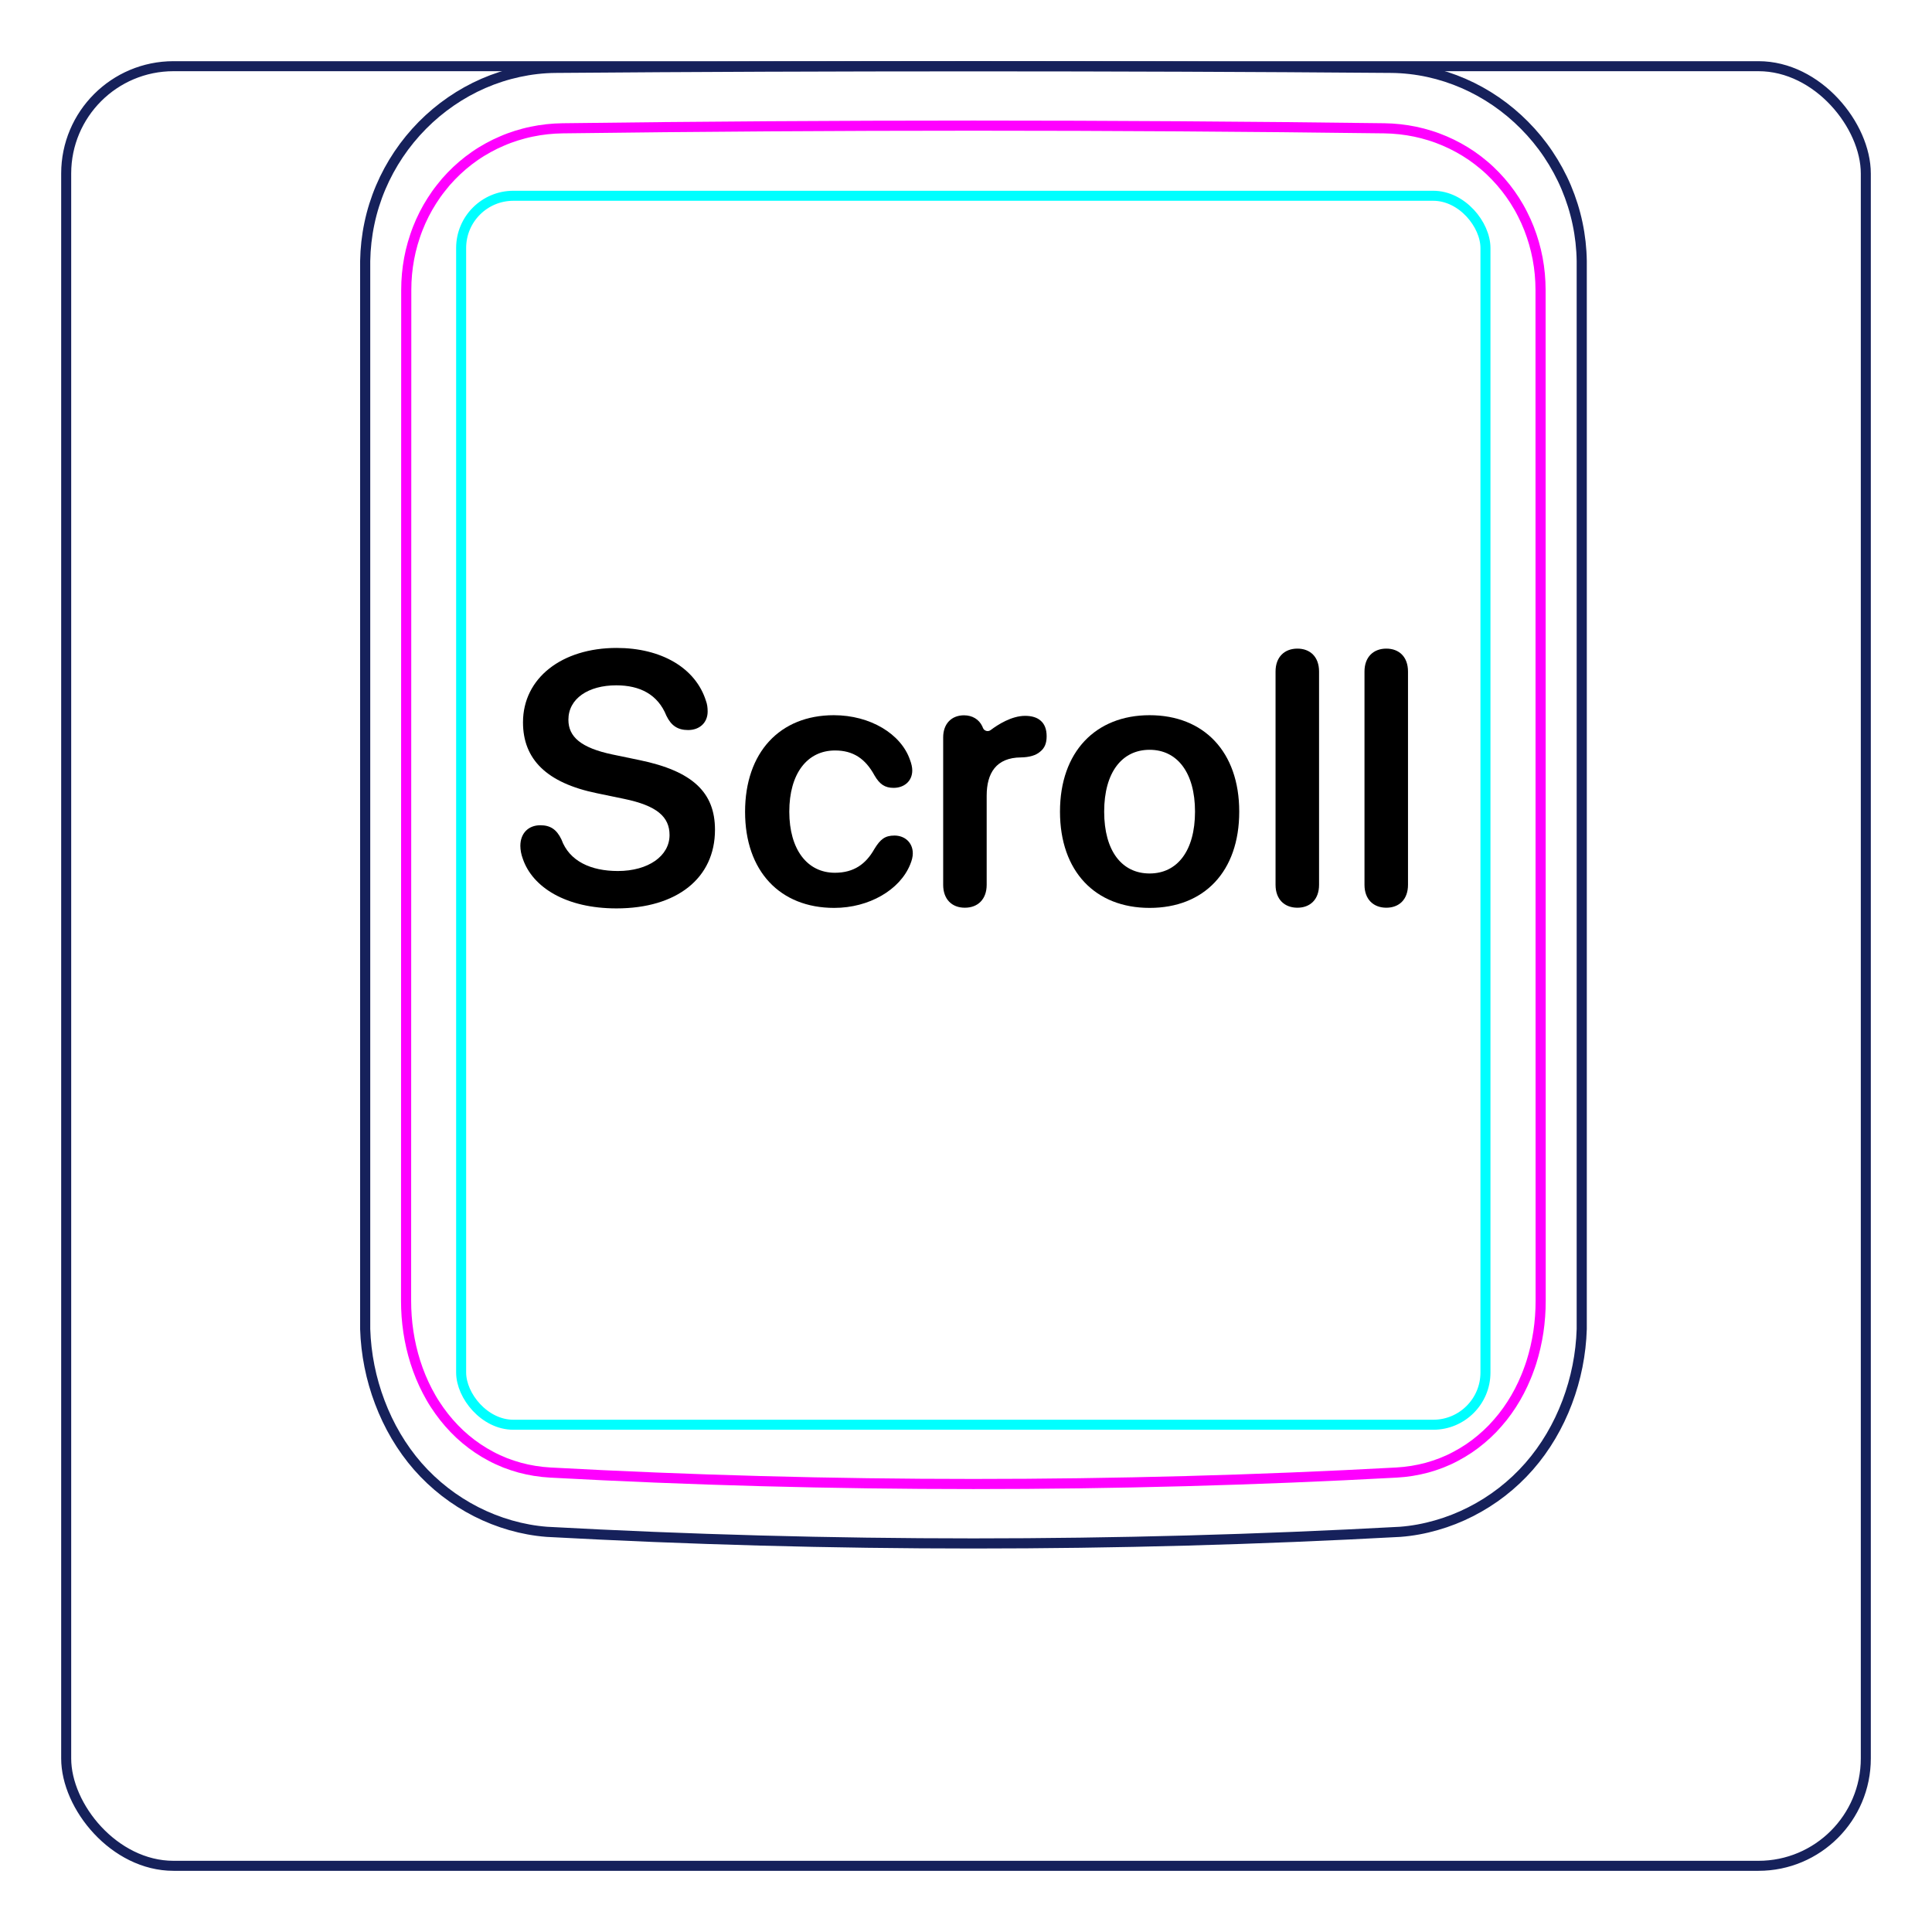 <svg width="54" height="54" viewBox="0 0 54 54" fill="none" xmlns="http://www.w3.org/2000/svg">
<rect x="1.85" y="1.85" width="50.3" height="50.3" rx="3" stroke="#16215B" stroke-width="0.28"/>
<path d="M10.207 37.148V7.296C10.213 6.944 10.252 6.591 10.325 6.246C10.397 5.901 10.503 5.564 10.641 5.239C10.914 4.595 11.313 4.001 11.807 3.502C12.296 3.008 12.879 2.606 13.514 2.33C13.832 2.192 14.161 2.086 14.498 2.013C14.835 1.94 15.178 1.9 15.521 1.897C19.417 1.866 23.313 1.851 27.208 1.851C31.105 1.851 35 1.866 38.896 1.897C39.239 1.901 39.583 1.94 39.921 2.013C40.257 2.086 40.587 2.193 40.903 2.33C41.221 2.468 41.525 2.637 41.811 2.833C42.098 3.03 42.366 3.254 42.611 3.502C42.858 3.751 43.081 4.022 43.275 4.312C43.471 4.604 43.64 4.914 43.777 5.238C43.914 5.563 44.021 5.901 44.093 6.246C44.166 6.591 44.205 6.944 44.21 7.296C44.21 7.296 44.21 37.148 44.21 37.148C44.189 37.842 44.051 38.538 43.803 39.193C43.556 39.848 43.198 40.462 42.739 40.986C42.509 41.248 42.255 41.487 41.98 41.7C41.707 41.912 41.414 42.097 41.105 42.254C40.798 42.41 40.477 42.537 40.145 42.631C39.816 42.726 39.477 42.789 39.136 42.815C31.191 43.248 23.227 43.248 15.282 42.815C14.601 42.762 13.926 42.566 13.313 42.255C12.693 41.94 12.135 41.507 11.679 40.987C11.22 40.462 10.863 39.848 10.616 39.193C10.367 38.538 10.229 37.843 10.207 37.148Z" stroke="#16215B" stroke-width="0.283" stroke-miterlimit="10"/>
<rect x="12.889" y="5.472" width="28.63" height="34.35" rx="1.46" stroke="#00FFFF" stroke-width="0.28"/>
<path d="M38.69 3.586C31.076 3.487 23.339 3.487 15.724 3.586C15.432 3.59 15.143 3.621 14.858 3.681C14.787 3.696 14.715 3.712 14.645 3.731C14.575 3.749 14.505 3.769 14.436 3.791C14.298 3.835 14.162 3.884 14.031 3.942C13.898 3.998 13.768 4.061 13.642 4.131C13.578 4.166 13.515 4.203 13.453 4.241C13.391 4.28 13.33 4.319 13.27 4.361C13.032 4.526 12.812 4.714 12.611 4.923C12.51 5.027 12.415 5.137 12.325 5.254C12.279 5.311 12.236 5.369 12.193 5.429C12.151 5.488 12.111 5.548 12.072 5.61C11.915 5.855 11.784 6.114 11.677 6.386C11.651 6.454 11.625 6.523 11.602 6.593C11.578 6.663 11.556 6.733 11.536 6.803C11.495 6.944 11.462 7.086 11.435 7.23C11.382 7.516 11.355 7.806 11.355 8.103C11.353 17.519 11.352 26.937 11.35 36.354C11.35 36.648 11.371 36.938 11.414 37.224C11.436 37.367 11.462 37.508 11.495 37.651C11.511 37.721 11.529 37.791 11.548 37.861C11.567 37.932 11.588 38.002 11.61 38.072C11.699 38.351 11.809 38.62 11.943 38.877C11.977 38.941 12.012 39.005 12.048 39.069C12.084 39.132 12.122 39.194 12.162 39.255C12.241 39.376 12.324 39.493 12.413 39.606C12.502 39.718 12.597 39.828 12.697 39.931C12.747 39.983 12.798 40.033 12.852 40.084C12.905 40.133 12.959 40.181 13.014 40.227C13.236 40.413 13.473 40.572 13.727 40.706C13.79 40.739 13.855 40.772 13.92 40.801C13.986 40.831 14.053 40.859 14.12 40.887C14.254 40.939 14.391 40.983 14.529 41.022C14.805 41.096 15.087 41.142 15.377 41.158C23.219 41.585 31.193 41.585 39.035 41.158C39.326 41.142 39.609 41.096 39.885 41.022C40.023 40.984 40.159 40.939 40.293 40.887C40.36 40.86 40.427 40.832 40.493 40.802C40.559 40.771 40.624 40.739 40.687 40.705C40.943 40.571 41.18 40.411 41.399 40.226C41.51 40.134 41.615 40.035 41.717 39.931C41.766 39.879 41.816 39.825 41.863 39.77C41.911 39.716 41.957 39.66 42.002 39.604C42.18 39.378 42.335 39.137 42.468 38.882C42.534 38.754 42.596 38.623 42.651 38.488C42.679 38.421 42.706 38.353 42.73 38.284C42.756 38.216 42.779 38.147 42.802 38.077C42.889 37.8 42.954 37.517 42.998 37.23C43.009 37.158 43.017 37.085 43.026 37.013C43.034 36.94 43.041 36.867 43.046 36.794C43.057 36.648 43.062 36.501 43.062 36.355C43.061 26.938 43.06 17.52 43.059 8.102C43.058 7.807 43.032 7.514 42.977 7.224C42.95 7.079 42.915 6.936 42.875 6.796C42.834 6.656 42.788 6.518 42.735 6.383C42.681 6.247 42.622 6.114 42.555 5.984C42.522 5.919 42.488 5.854 42.451 5.79C42.414 5.727 42.376 5.664 42.337 5.602C42.18 5.357 42 5.129 41.799 4.92C41.749 4.868 41.698 4.817 41.645 4.767C41.591 4.717 41.538 4.668 41.481 4.621C41.37 4.526 41.254 4.438 41.136 4.356C40.898 4.193 40.646 4.054 40.379 3.94C40.313 3.912 40.245 3.885 40.176 3.859C40.108 3.834 40.039 3.81 39.97 3.789C39.831 3.746 39.692 3.709 39.551 3.68C39.269 3.622 38.983 3.59 38.69 3.586Z" stroke="#FF00FF" stroke-width="0.283" stroke-miterlimit="10" stroke-linecap="round" stroke-linejoin="round"/>
<path d="M17.23 25.39C15.824 25.39 14.886 24.804 14.613 24.004C14.569 23.886 14.544 23.759 14.544 23.642C14.544 23.291 14.769 23.066 15.101 23.066C15.379 23.066 15.555 23.178 15.692 23.462C15.912 24.072 16.517 24.345 17.269 24.345C18.119 24.345 18.714 23.925 18.714 23.34C18.714 22.832 18.363 22.519 17.445 22.329L16.688 22.172C15.277 21.884 14.618 21.22 14.618 20.19C14.618 18.95 15.707 18.11 17.235 18.11C18.48 18.11 19.447 18.666 19.735 19.599C19.764 19.677 19.779 19.77 19.779 19.887C19.779 20.195 19.559 20.405 19.232 20.405C18.939 20.405 18.758 20.278 18.626 20.005C18.387 19.409 17.884 19.155 17.225 19.155C16.444 19.155 15.887 19.526 15.887 20.117C15.887 20.595 16.239 20.903 17.118 21.088L17.874 21.245C19.359 21.552 19.984 22.148 19.984 23.193C19.984 24.541 18.924 25.39 17.23 25.39L17.23 25.39Z" fill="black"/>
<path d="M23.316 25.376C21.802 25.376 20.825 24.35 20.825 22.69C20.825 21.03 21.797 19.99 23.306 19.99C24.321 19.99 25.186 20.512 25.435 21.24C25.474 21.342 25.498 21.445 25.498 21.533C25.498 21.836 25.269 22.021 24.976 22.021C24.732 22.021 24.585 21.919 24.443 21.674C24.185 21.201 23.843 20.976 23.34 20.976C22.559 20.976 22.061 21.626 22.061 22.685C22.061 23.745 22.564 24.394 23.335 24.394C23.872 24.394 24.204 24.145 24.439 23.73C24.605 23.457 24.736 23.354 25 23.354C25.288 23.354 25.513 23.549 25.513 23.852C25.513 23.945 25.488 24.048 25.439 24.165C25.151 24.873 24.292 25.376 23.316 25.376Z" fill="black"/>
<path d="M26.362 24.731V20.609C26.362 20.228 26.597 19.993 26.944 19.993C27.177 19.993 27.364 20.106 27.456 20.302C27.458 20.306 27.465 20.322 27.473 20.344C27.507 20.431 27.616 20.462 27.69 20.405C27.893 20.252 28.275 20.008 28.653 20.008C28.843 20.008 28.99 20.057 29.083 20.14C29.195 20.233 29.254 20.379 29.254 20.579C29.254 20.78 29.195 20.912 29.073 21.009C28.956 21.112 28.775 21.166 28.536 21.17C27.842 21.175 27.578 21.61 27.578 22.24V24.731C27.578 25.131 27.334 25.371 26.968 25.371C26.602 25.371 26.362 25.131 26.362 24.731Z" fill="black"/>
<path d="M32.132 19.99C30.623 19.99 29.627 21.015 29.627 22.685C29.627 24.355 30.613 25.376 32.132 25.376C33.651 25.376 34.637 24.365 34.637 22.685C34.637 21.006 33.641 19.99 32.132 19.99ZM32.132 24.414C31.36 24.414 30.862 23.789 30.862 22.685C30.862 21.582 31.365 20.957 32.132 20.957C32.898 20.957 33.401 21.587 33.401 22.685C33.401 23.784 32.903 24.414 32.132 24.414Z" fill="black"/>
<path d="M36.263 25.371C35.906 25.371 35.652 25.141 35.652 24.731V18.769C35.652 18.359 35.906 18.129 36.263 18.129C36.619 18.129 36.868 18.359 36.868 18.769V24.731C36.868 25.141 36.619 25.371 36.263 25.371Z" fill="black"/>
<path d="M38.748 25.371C38.392 25.371 38.138 25.141 38.138 24.731V18.769C38.138 18.359 38.392 18.129 38.748 18.129C39.105 18.129 39.354 18.359 39.354 18.769V24.731C39.354 25.141 39.105 25.371 38.748 25.371Z" fill="black"/>
</svg>
